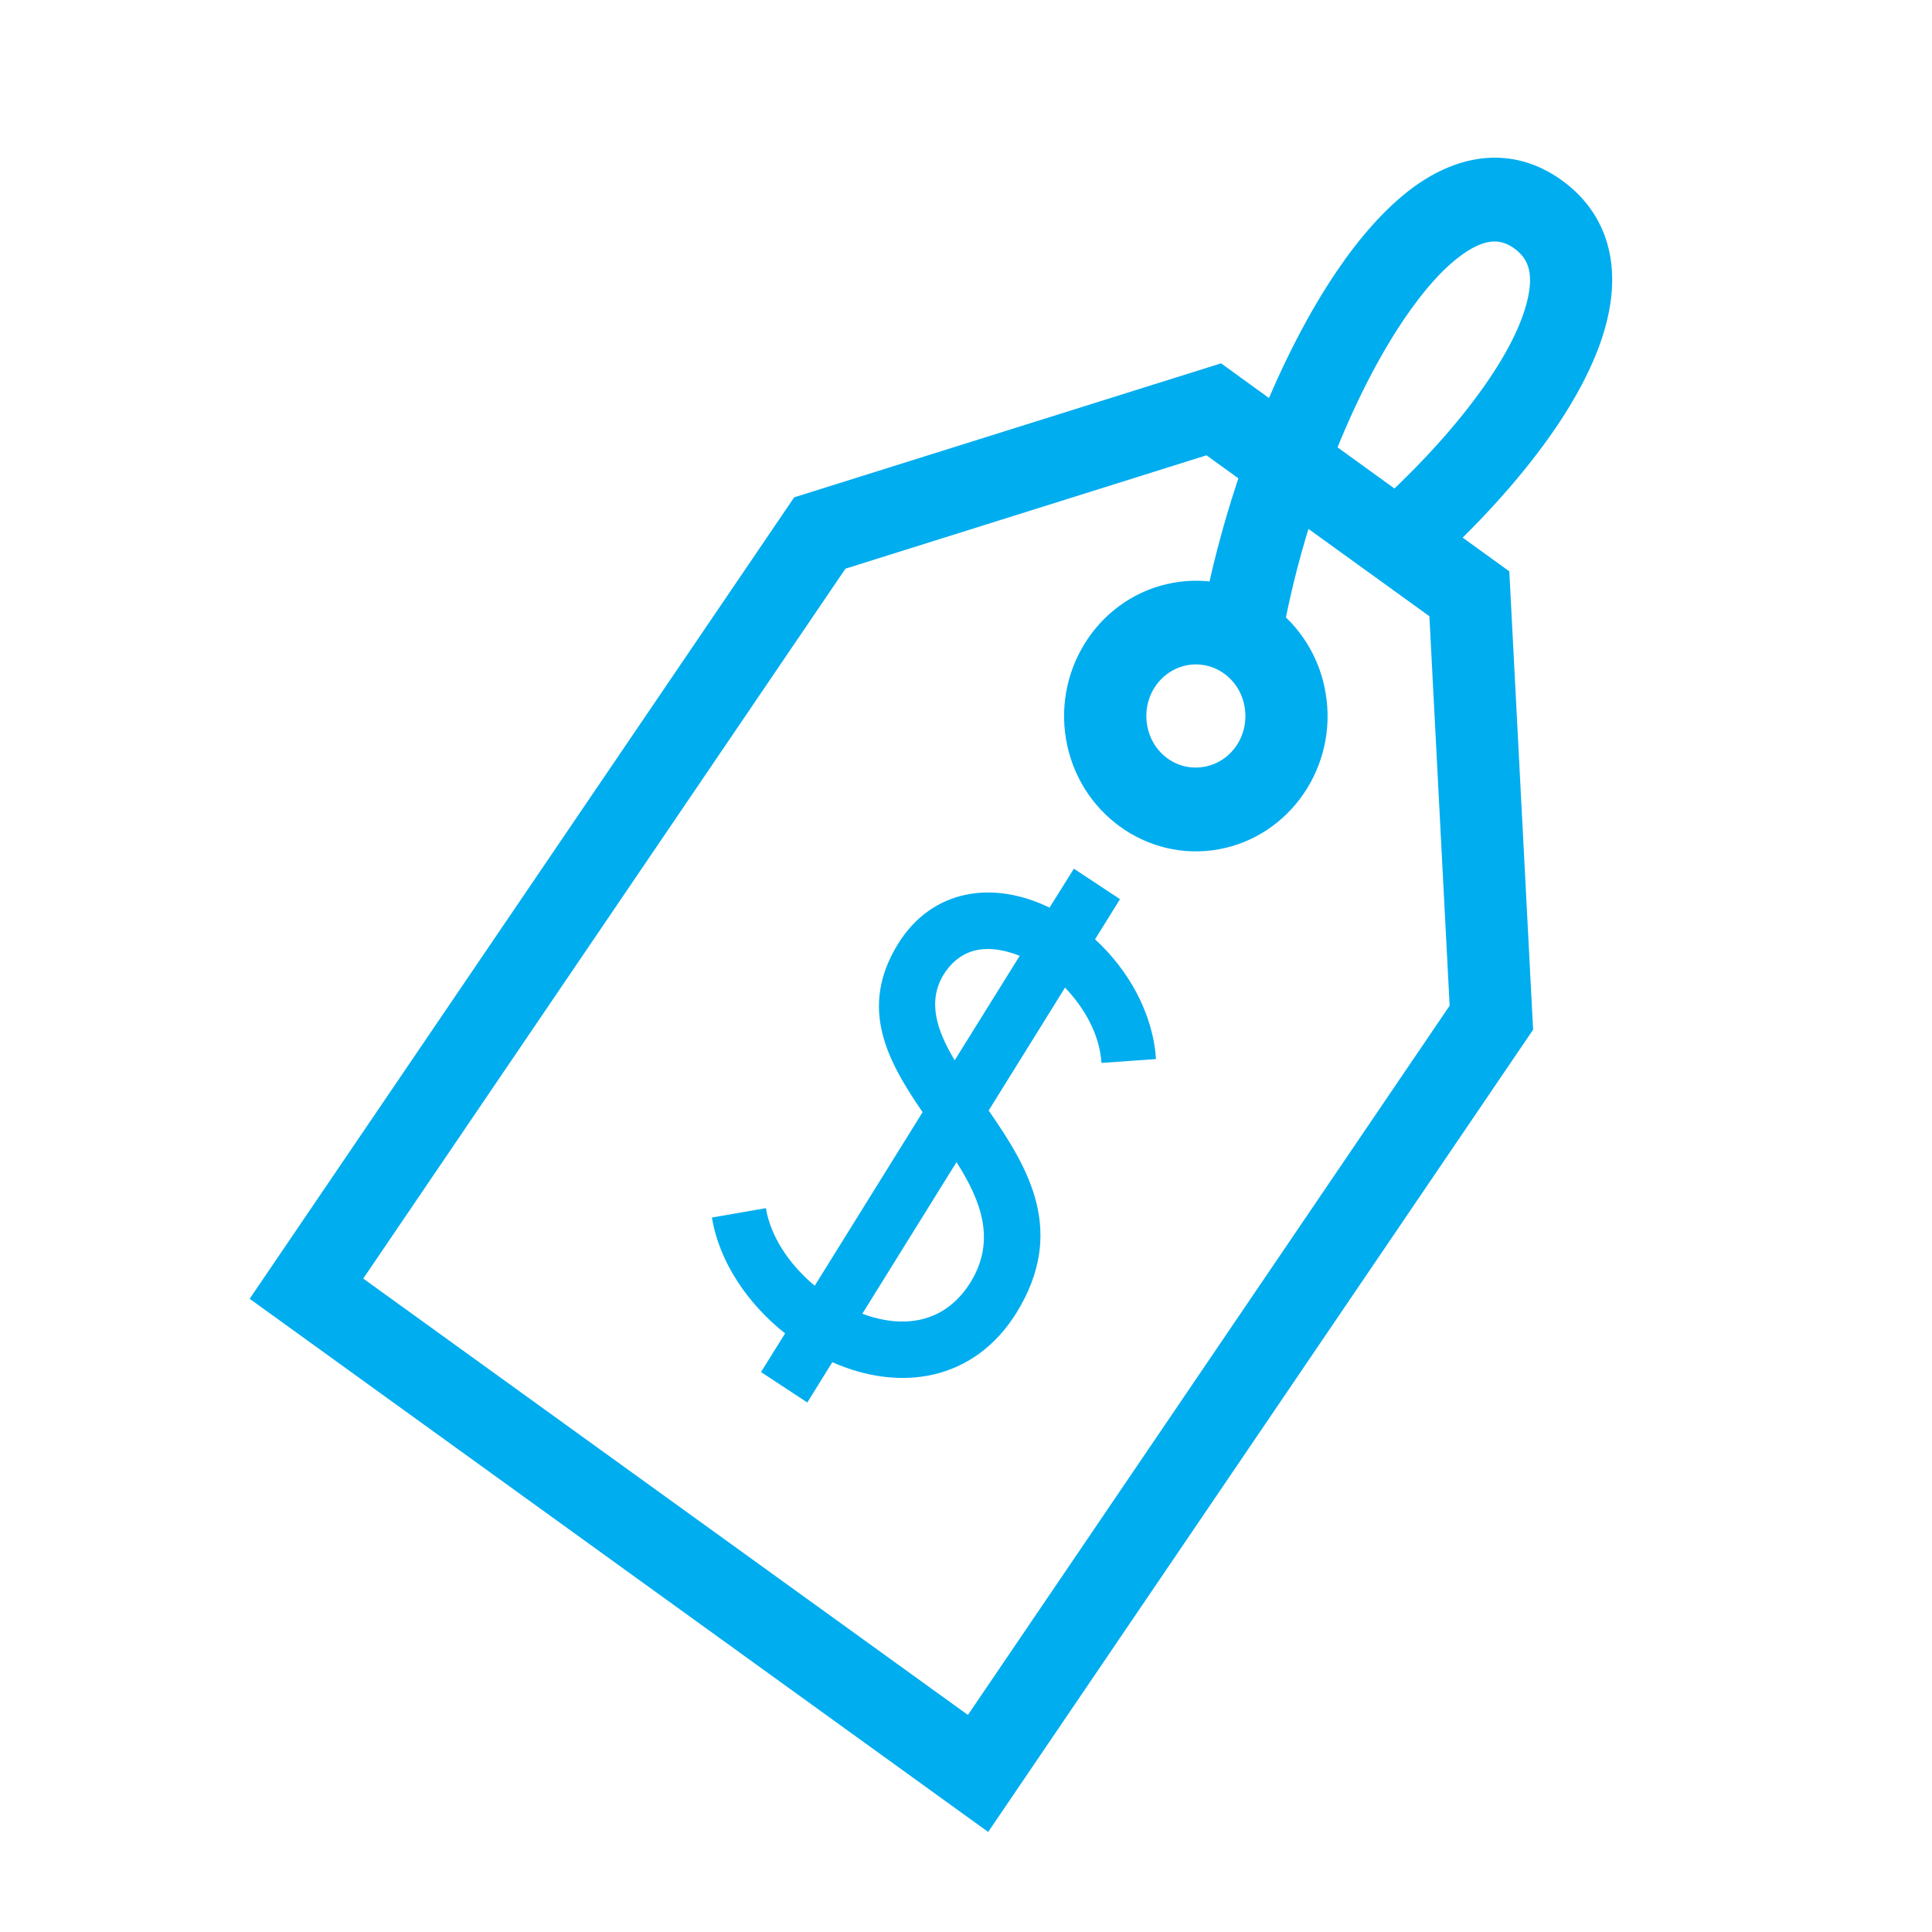 <?xml version="1.0" encoding="utf-8"?>
<!-- Generator: Adobe Illustrator 16.0.0, SVG Export Plug-In . SVG Version: 6.00 Build 0)  -->
<!DOCTYPE svg PUBLIC "-//W3C//DTD SVG 1.1//EN" "http://www.w3.org/Graphics/SVG/1.1/DTD/svg11.dtd">
<svg version="1.1" id="Layer_1" xmlns:x="http://ns.adobe.com/Extensibility/1.0/" xmlns:i="http://ns.adobe.com/AdobeIllustrator/10.0/" xmlns:graph="http://ns.adobe.com/Graphs/1.0/"
	 xmlns="http://www.w3.org/2000/svg" xmlns:xlink="http://www.w3.org/1999/xlink" x="0px" y="0px" width="30px" height="30px"
	 viewBox="0 0 30 30" enable-background="new 0 0 30 30" xml:space="preserve">
<g>
	<g>
		<g>
			<g>
				<g>
					<path fill="#00ADEF" stroke="#00ADEF" stroke-width="0.5" stroke-miterlimit="10" d="M24.105,3.002
						c-0.654-0.47-1.366-0.364-2.016,0.111c-0.39,0.289-0.77,0.716-1.123,1.236c-0.425,0.626-0.818,1.394-1.152,2.219l-0.898-0.65
						L12.49,7.935l-8.27,12.172l11.062,7.986l8.27-12.175l-0.359-6.914l-0.869-0.628c0.635-0.603,1.201-1.248,1.627-1.874
						c0.394-0.581,0.672-1.153,0.78-1.675C24.885,4.093,24.71,3.439,24.105,3.002z M22.439,9.436l0.325,6.251l-7.672,11.296
						l-9.795-7.069l7.673-11.296l5.809-1.824l0.747,0.539c-0.229,0.659-0.416,1.335-0.551,1.982
						c-0.237-0.057-0.481-0.062-0.717-0.019c-0.975,0.177-1.629,1.139-1.458,2.143c0.172,1.004,1.105,1.68,2.08,1.503
						c0.974-0.177,1.63-1.139,1.457-2.143c-0.072-0.428-0.292-0.83-0.642-1.12c0.116-0.609,0.282-1.245,0.489-1.871L22.439,9.436z
						 M19.573,10.936c0.097,0.572-0.269,1.115-0.827,1.216c-0.555,0.102-1.082-0.276-1.18-0.85c-0.098-0.574,0.27-1.115,0.826-1.219
						C18.947,9.983,19.476,10.362,19.573,10.936z M23.973,4.663c-0.086,0.414-0.32,0.889-0.656,1.382
						c-0.421,0.619-0.995,1.262-1.643,1.864l-1.209-0.874c0.324-0.83,0.714-1.607,1.136-2.228c0.305-0.449,0.622-0.811,0.938-1.042
						c0.368-0.27,0.746-0.38,1.122-0.109C24.002,3.902,24.059,4.256,23.973,4.663z"/>
				</g>
			</g>
		</g>
	</g>
	<g>
		<path fill="#00ADEF" d="M17.004,14.586l0.387-0.624l-0.716-0.473l-0.378,0.605c-0.857-0.42-1.817-0.305-2.355,0.567
			c-0.605,0.988-0.174,1.795,0.384,2.609l-1.675,2.695c-0.393-0.328-0.685-0.761-0.758-1.205l-0.838,0.146
			c0.112,0.688,0.555,1.34,1.136,1.799l-0.374,0.6l0.719,0.473l0.388-0.626c1.058,0.468,2.202,0.293,2.863-0.772
			c0.766-1.25,0.201-2.219-0.435-3.136l1.186-1.909c0.298,0.314,0.537,0.724,0.566,1.17l0.846-0.06
			C17.903,15.729,17.518,15.056,17.004,14.586z M15.072,19.909c-0.396,0.638-1.037,0.73-1.682,0.491l1.463-2.355
			C15.229,18.639,15.473,19.253,15.072,19.909z M14.824,16.465c-0.276-0.464-0.429-0.91-0.17-1.335
			c0.287-0.449,0.726-0.468,1.18-0.288L14.824,16.465z"/>
	</g>
</g>
</svg>
